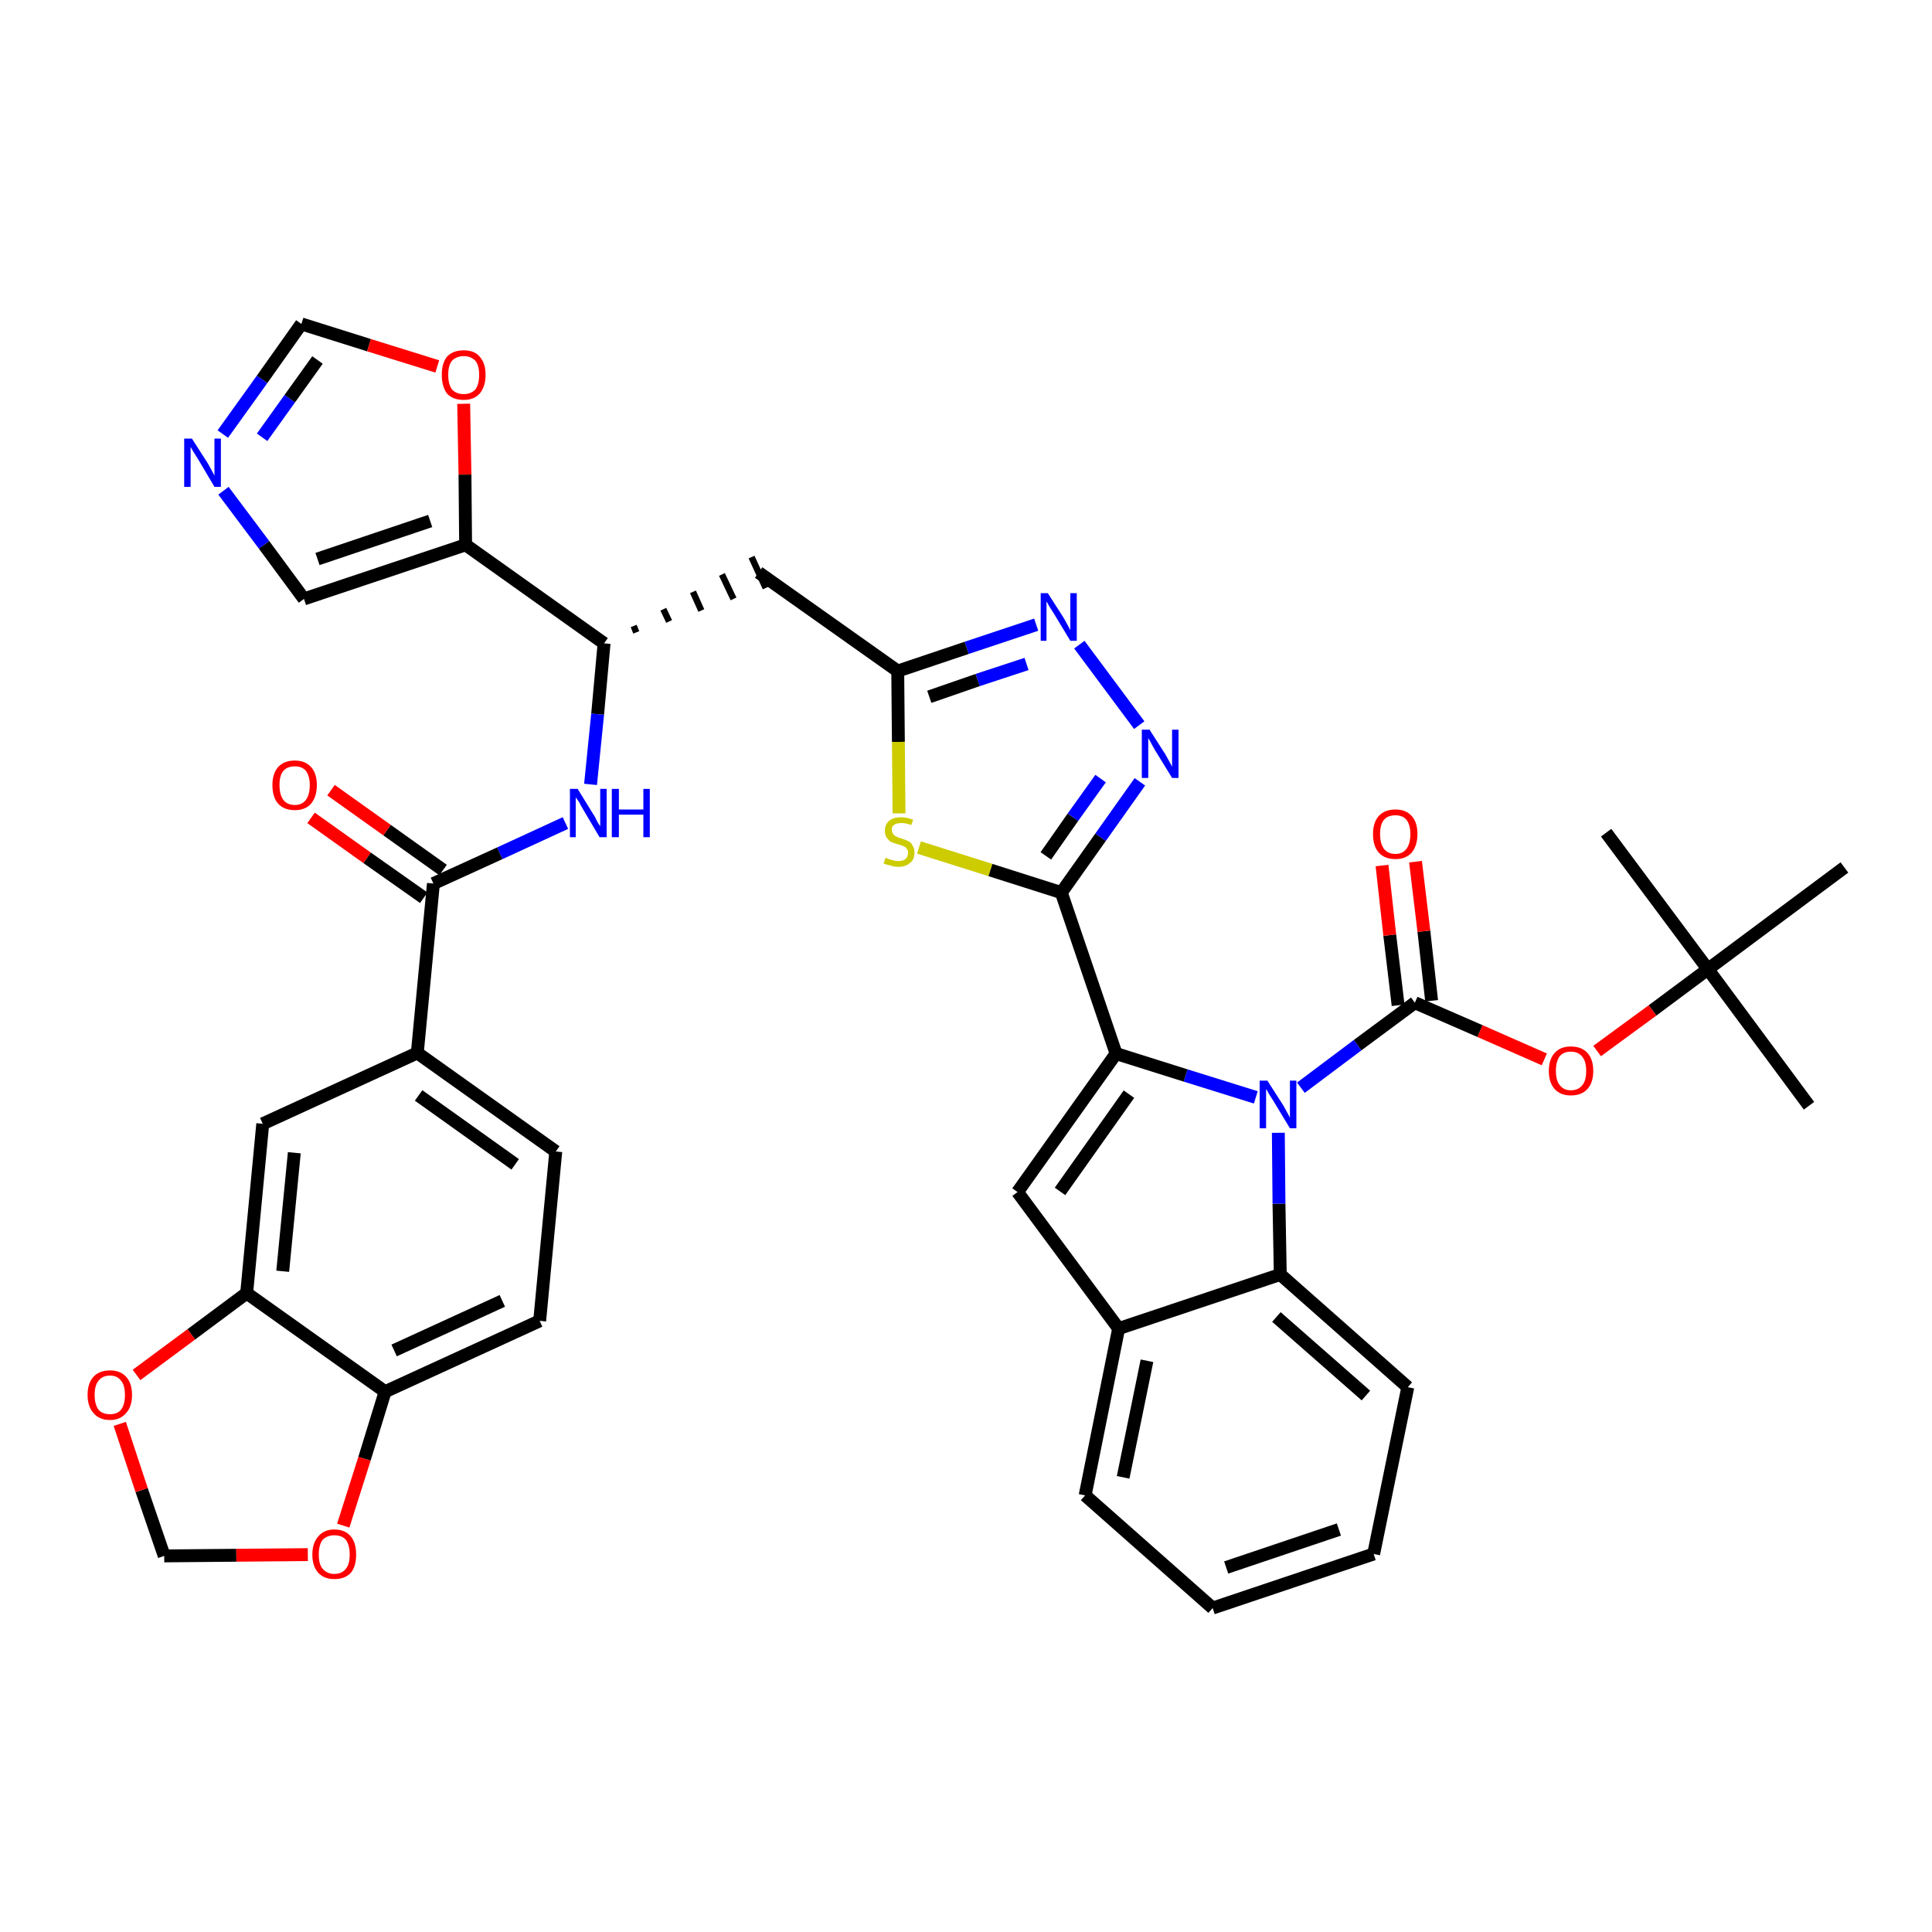 <?xml version='1.0' encoding='iso-8859-1'?>
<svg version='1.1' baseProfile='full'
              xmlns='http://www.w3.org/2000/svg'
                      xmlns:rdkit='http://www.rdkit.org/xml'
                      xmlns:xlink='http://www.w3.org/1999/xlink'
                  xml:space='preserve'
width='300px' height='300px' viewBox='0 0 300 300'>
<!-- END OF HEADER -->
<path class='bond-0 atom-0 atom-1' d='M 280.9,171.7 L 265.2,150.5' style='fill:none;fill-rule:evenodd;stroke:#000000;stroke-width:2.0px;stroke-linecap:butt;stroke-linejoin:miter;stroke-opacity:1' />
<path class='bond-1 atom-1 atom-2' d='M 265.2,150.5 L 249.4,129.3' style='fill:none;fill-rule:evenodd;stroke:#000000;stroke-width:2.0px;stroke-linecap:butt;stroke-linejoin:miter;stroke-opacity:1' />
<path class='bond-2 atom-1 atom-3' d='M 265.2,150.5 L 286.4,134.7' style='fill:none;fill-rule:evenodd;stroke:#000000;stroke-width:2.0px;stroke-linecap:butt;stroke-linejoin:miter;stroke-opacity:1' />
<path class='bond-3 atom-1 atom-4' d='M 265.2,150.5 L 256.6,156.9' style='fill:none;fill-rule:evenodd;stroke:#000000;stroke-width:2.0px;stroke-linecap:butt;stroke-linejoin:miter;stroke-opacity:1' />
<path class='bond-3 atom-1 atom-4' d='M 256.6,156.9 L 248.0,163.2' style='fill:none;fill-rule:evenodd;stroke:#FF0000;stroke-width:2.0px;stroke-linecap:butt;stroke-linejoin:miter;stroke-opacity:1' />
<path class='bond-4 atom-4 atom-5' d='M 239.8,164.5 L 229.8,160.1' style='fill:none;fill-rule:evenodd;stroke:#FF0000;stroke-width:2.0px;stroke-linecap:butt;stroke-linejoin:miter;stroke-opacity:1' />
<path class='bond-4 atom-4 atom-5' d='M 229.8,160.1 L 219.7,155.7' style='fill:none;fill-rule:evenodd;stroke:#000000;stroke-width:2.0px;stroke-linecap:butt;stroke-linejoin:miter;stroke-opacity:1' />
<path class='bond-5 atom-5 atom-6' d='M 222.3,155.4 L 221.1,144.6' style='fill:none;fill-rule:evenodd;stroke:#000000;stroke-width:2.0px;stroke-linecap:butt;stroke-linejoin:miter;stroke-opacity:1' />
<path class='bond-5 atom-5 atom-6' d='M 221.1,144.6 L 219.8,133.8' style='fill:none;fill-rule:evenodd;stroke:#FF0000;stroke-width:2.0px;stroke-linecap:butt;stroke-linejoin:miter;stroke-opacity:1' />
<path class='bond-5 atom-5 atom-6' d='M 217.1,156.1 L 215.8,145.2' style='fill:none;fill-rule:evenodd;stroke:#000000;stroke-width:2.0px;stroke-linecap:butt;stroke-linejoin:miter;stroke-opacity:1' />
<path class='bond-5 atom-5 atom-6' d='M 215.8,145.2 L 214.6,134.4' style='fill:none;fill-rule:evenodd;stroke:#FF0000;stroke-width:2.0px;stroke-linecap:butt;stroke-linejoin:miter;stroke-opacity:1' />
<path class='bond-6 atom-5 atom-7' d='M 219.7,155.7 L 210.8,162.3' style='fill:none;fill-rule:evenodd;stroke:#000000;stroke-width:2.0px;stroke-linecap:butt;stroke-linejoin:miter;stroke-opacity:1' />
<path class='bond-6 atom-5 atom-7' d='M 210.8,162.3 L 202.0,168.9' style='fill:none;fill-rule:evenodd;stroke:#0000FF;stroke-width:2.0px;stroke-linecap:butt;stroke-linejoin:miter;stroke-opacity:1' />
<path class='bond-7 atom-7 atom-8' d='M 195.0,170.4 L 184.1,167.0' style='fill:none;fill-rule:evenodd;stroke:#0000FF;stroke-width:2.0px;stroke-linecap:butt;stroke-linejoin:miter;stroke-opacity:1' />
<path class='bond-7 atom-7 atom-8' d='M 184.1,167.0 L 173.3,163.6' style='fill:none;fill-rule:evenodd;stroke:#000000;stroke-width:2.0px;stroke-linecap:butt;stroke-linejoin:miter;stroke-opacity:1' />
<path class='bond-39 atom-39 atom-7' d='M 198.8,197.9 L 198.6,186.9' style='fill:none;fill-rule:evenodd;stroke:#000000;stroke-width:2.0px;stroke-linecap:butt;stroke-linejoin:miter;stroke-opacity:1' />
<path class='bond-39 atom-39 atom-7' d='M 198.6,186.9 L 198.5,175.9' style='fill:none;fill-rule:evenodd;stroke:#0000FF;stroke-width:2.0px;stroke-linecap:butt;stroke-linejoin:miter;stroke-opacity:1' />
<path class='bond-8 atom-8 atom-9' d='M 173.3,163.6 L 164.8,138.6' style='fill:none;fill-rule:evenodd;stroke:#000000;stroke-width:2.0px;stroke-linecap:butt;stroke-linejoin:miter;stroke-opacity:1' />
<path class='bond-32 atom-8 atom-33' d='M 173.3,163.6 L 158.0,185.1' style='fill:none;fill-rule:evenodd;stroke:#000000;stroke-width:2.0px;stroke-linecap:butt;stroke-linejoin:miter;stroke-opacity:1' />
<path class='bond-32 atom-8 atom-33' d='M 175.3,169.9 L 164.6,185.0' style='fill:none;fill-rule:evenodd;stroke:#000000;stroke-width:2.0px;stroke-linecap:butt;stroke-linejoin:miter;stroke-opacity:1' />
<path class='bond-9 atom-9 atom-10' d='M 164.8,138.6 L 170.9,130.0' style='fill:none;fill-rule:evenodd;stroke:#000000;stroke-width:2.0px;stroke-linecap:butt;stroke-linejoin:miter;stroke-opacity:1' />
<path class='bond-9 atom-9 atom-10' d='M 170.9,130.0 L 177.0,121.4' style='fill:none;fill-rule:evenodd;stroke:#0000FF;stroke-width:2.0px;stroke-linecap:butt;stroke-linejoin:miter;stroke-opacity:1' />
<path class='bond-9 atom-9 atom-10' d='M 162.4,132.9 L 166.6,126.9' style='fill:none;fill-rule:evenodd;stroke:#000000;stroke-width:2.0px;stroke-linecap:butt;stroke-linejoin:miter;stroke-opacity:1' />
<path class='bond-9 atom-9 atom-10' d='M 166.6,126.9 L 170.9,120.9' style='fill:none;fill-rule:evenodd;stroke:#0000FF;stroke-width:2.0px;stroke-linecap:butt;stroke-linejoin:miter;stroke-opacity:1' />
<path class='bond-40 atom-32 atom-9' d='M 142.7,131.6 L 153.8,135.1' style='fill:none;fill-rule:evenodd;stroke:#CCCC00;stroke-width:2.0px;stroke-linecap:butt;stroke-linejoin:miter;stroke-opacity:1' />
<path class='bond-40 atom-32 atom-9' d='M 153.8,135.1 L 164.8,138.6' style='fill:none;fill-rule:evenodd;stroke:#000000;stroke-width:2.0px;stroke-linecap:butt;stroke-linejoin:miter;stroke-opacity:1' />
<path class='bond-10 atom-10 atom-11' d='M 176.9,112.6 L 167.6,100.1' style='fill:none;fill-rule:evenodd;stroke:#0000FF;stroke-width:2.0px;stroke-linecap:butt;stroke-linejoin:miter;stroke-opacity:1' />
<path class='bond-11 atom-11 atom-12' d='M 160.9,97.0 L 150.1,100.6' style='fill:none;fill-rule:evenodd;stroke:#0000FF;stroke-width:2.0px;stroke-linecap:butt;stroke-linejoin:miter;stroke-opacity:1' />
<path class='bond-11 atom-11 atom-12' d='M 150.1,100.6 L 139.4,104.2' style='fill:none;fill-rule:evenodd;stroke:#000000;stroke-width:2.0px;stroke-linecap:butt;stroke-linejoin:miter;stroke-opacity:1' />
<path class='bond-11 atom-11 atom-12' d='M 159.4,103.1 L 151.8,105.6' style='fill:none;fill-rule:evenodd;stroke:#0000FF;stroke-width:2.0px;stroke-linecap:butt;stroke-linejoin:miter;stroke-opacity:1' />
<path class='bond-11 atom-11 atom-12' d='M 151.8,105.6 L 144.3,108.2' style='fill:none;fill-rule:evenodd;stroke:#000000;stroke-width:2.0px;stroke-linecap:butt;stroke-linejoin:miter;stroke-opacity:1' />
<path class='bond-12 atom-12 atom-13' d='M 139.4,104.2 L 117.8,88.9' style='fill:none;fill-rule:evenodd;stroke:#000000;stroke-width:2.0px;stroke-linecap:butt;stroke-linejoin:miter;stroke-opacity:1' />
<path class='bond-31 atom-12 atom-32' d='M 139.4,104.2 L 139.5,115.2' style='fill:none;fill-rule:evenodd;stroke:#000000;stroke-width:2.0px;stroke-linecap:butt;stroke-linejoin:miter;stroke-opacity:1' />
<path class='bond-31 atom-12 atom-32' d='M 139.5,115.2 L 139.6,126.3' style='fill:none;fill-rule:evenodd;stroke:#CCCC00;stroke-width:2.0px;stroke-linecap:butt;stroke-linejoin:miter;stroke-opacity:1' />
<path class='bond-13 atom-14 atom-13' d='M 98.8,98.2 L 98.4,97.2' style='fill:none;fill-rule:evenodd;stroke:#000000;stroke-width:1.0px;stroke-linecap:butt;stroke-linejoin:miter;stroke-opacity:1' />
<path class='bond-13 atom-14 atom-13' d='M 103.9,96.5 L 103.0,94.6' style='fill:none;fill-rule:evenodd;stroke:#000000;stroke-width:1.0px;stroke-linecap:butt;stroke-linejoin:miter;stroke-opacity:1' />
<path class='bond-13 atom-14 atom-13' d='M 108.9,94.8 L 107.6,91.9' style='fill:none;fill-rule:evenodd;stroke:#000000;stroke-width:1.0px;stroke-linecap:butt;stroke-linejoin:miter;stroke-opacity:1' />
<path class='bond-13 atom-14 atom-13' d='M 113.9,93.0 L 112.1,89.2' style='fill:none;fill-rule:evenodd;stroke:#000000;stroke-width:1.0px;stroke-linecap:butt;stroke-linejoin:miter;stroke-opacity:1' />
<path class='bond-13 atom-14 atom-13' d='M 118.9,91.3 L 116.7,86.5' style='fill:none;fill-rule:evenodd;stroke:#000000;stroke-width:1.0px;stroke-linecap:butt;stroke-linejoin:miter;stroke-opacity:1' />
<path class='bond-14 atom-14 atom-15' d='M 93.8,99.9 L 92.8,110.9' style='fill:none;fill-rule:evenodd;stroke:#000000;stroke-width:2.0px;stroke-linecap:butt;stroke-linejoin:miter;stroke-opacity:1' />
<path class='bond-14 atom-14 atom-15' d='M 92.8,110.9 L 91.7,121.8' style='fill:none;fill-rule:evenodd;stroke:#0000FF;stroke-width:2.0px;stroke-linecap:butt;stroke-linejoin:miter;stroke-opacity:1' />
<path class='bond-26 atom-14 atom-27' d='M 93.8,99.9 L 72.3,84.6' style='fill:none;fill-rule:evenodd;stroke:#000000;stroke-width:2.0px;stroke-linecap:butt;stroke-linejoin:miter;stroke-opacity:1' />
<path class='bond-15 atom-15 atom-16' d='M 87.8,127.8 L 77.6,132.5' style='fill:none;fill-rule:evenodd;stroke:#0000FF;stroke-width:2.0px;stroke-linecap:butt;stroke-linejoin:miter;stroke-opacity:1' />
<path class='bond-15 atom-15 atom-16' d='M 77.6,132.5 L 67.3,137.2' style='fill:none;fill-rule:evenodd;stroke:#000000;stroke-width:2.0px;stroke-linecap:butt;stroke-linejoin:miter;stroke-opacity:1' />
<path class='bond-16 atom-16 atom-17' d='M 68.8,135.1 L 60.1,128.9' style='fill:none;fill-rule:evenodd;stroke:#000000;stroke-width:2.0px;stroke-linecap:butt;stroke-linejoin:miter;stroke-opacity:1' />
<path class='bond-16 atom-16 atom-17' d='M 60.1,128.9 L 51.4,122.7' style='fill:none;fill-rule:evenodd;stroke:#FF0000;stroke-width:2.0px;stroke-linecap:butt;stroke-linejoin:miter;stroke-opacity:1' />
<path class='bond-16 atom-16 atom-17' d='M 65.8,139.4 L 57.0,133.2' style='fill:none;fill-rule:evenodd;stroke:#000000;stroke-width:2.0px;stroke-linecap:butt;stroke-linejoin:miter;stroke-opacity:1' />
<path class='bond-16 atom-16 atom-17' d='M 57.0,133.2 L 48.3,127.0' style='fill:none;fill-rule:evenodd;stroke:#FF0000;stroke-width:2.0px;stroke-linecap:butt;stroke-linejoin:miter;stroke-opacity:1' />
<path class='bond-17 atom-16 atom-18' d='M 67.3,137.2 L 64.8,163.5' style='fill:none;fill-rule:evenodd;stroke:#000000;stroke-width:2.0px;stroke-linecap:butt;stroke-linejoin:miter;stroke-opacity:1' />
<path class='bond-18 atom-18 atom-19' d='M 64.8,163.5 L 86.3,178.8' style='fill:none;fill-rule:evenodd;stroke:#000000;stroke-width:2.0px;stroke-linecap:butt;stroke-linejoin:miter;stroke-opacity:1' />
<path class='bond-18 atom-18 atom-19' d='M 65.0,170.1 L 80.0,180.8' style='fill:none;fill-rule:evenodd;stroke:#000000;stroke-width:2.0px;stroke-linecap:butt;stroke-linejoin:miter;stroke-opacity:1' />
<path class='bond-42 atom-23 atom-18' d='M 40.8,174.5 L 64.8,163.5' style='fill:none;fill-rule:evenodd;stroke:#000000;stroke-width:2.0px;stroke-linecap:butt;stroke-linejoin:miter;stroke-opacity:1' />
<path class='bond-19 atom-19 atom-20' d='M 86.3,178.8 L 83.8,205.1' style='fill:none;fill-rule:evenodd;stroke:#000000;stroke-width:2.0px;stroke-linecap:butt;stroke-linejoin:miter;stroke-opacity:1' />
<path class='bond-20 atom-20 atom-21' d='M 83.8,205.1 L 59.8,216.1' style='fill:none;fill-rule:evenodd;stroke:#000000;stroke-width:2.0px;stroke-linecap:butt;stroke-linejoin:miter;stroke-opacity:1' />
<path class='bond-20 atom-20 atom-21' d='M 78.0,202.0 L 61.2,209.7' style='fill:none;fill-rule:evenodd;stroke:#000000;stroke-width:2.0px;stroke-linecap:butt;stroke-linejoin:miter;stroke-opacity:1' />
<path class='bond-21 atom-21 atom-22' d='M 59.8,216.1 L 38.3,200.8' style='fill:none;fill-rule:evenodd;stroke:#000000;stroke-width:2.0px;stroke-linecap:butt;stroke-linejoin:miter;stroke-opacity:1' />
<path class='bond-44 atom-26 atom-21' d='M 53.3,236.9 L 56.6,226.5' style='fill:none;fill-rule:evenodd;stroke:#FF0000;stroke-width:2.0px;stroke-linecap:butt;stroke-linejoin:miter;stroke-opacity:1' />
<path class='bond-44 atom-26 atom-21' d='M 56.6,226.5 L 59.8,216.1' style='fill:none;fill-rule:evenodd;stroke:#000000;stroke-width:2.0px;stroke-linecap:butt;stroke-linejoin:miter;stroke-opacity:1' />
<path class='bond-22 atom-22 atom-23' d='M 38.3,200.8 L 40.8,174.5' style='fill:none;fill-rule:evenodd;stroke:#000000;stroke-width:2.0px;stroke-linecap:butt;stroke-linejoin:miter;stroke-opacity:1' />
<path class='bond-22 atom-22 atom-23' d='M 43.9,197.4 L 45.7,179.0' style='fill:none;fill-rule:evenodd;stroke:#000000;stroke-width:2.0px;stroke-linecap:butt;stroke-linejoin:miter;stroke-opacity:1' />
<path class='bond-23 atom-22 atom-24' d='M 38.3,200.8 L 29.7,207.2' style='fill:none;fill-rule:evenodd;stroke:#000000;stroke-width:2.0px;stroke-linecap:butt;stroke-linejoin:miter;stroke-opacity:1' />
<path class='bond-23 atom-22 atom-24' d='M 29.7,207.2 L 21.2,213.5' style='fill:none;fill-rule:evenodd;stroke:#FF0000;stroke-width:2.0px;stroke-linecap:butt;stroke-linejoin:miter;stroke-opacity:1' />
<path class='bond-24 atom-24 atom-25' d='M 18.6,221.1 L 22.0,231.4' style='fill:none;fill-rule:evenodd;stroke:#FF0000;stroke-width:2.0px;stroke-linecap:butt;stroke-linejoin:miter;stroke-opacity:1' />
<path class='bond-24 atom-24 atom-25' d='M 22.0,231.4 L 25.5,241.6' style='fill:none;fill-rule:evenodd;stroke:#000000;stroke-width:2.0px;stroke-linecap:butt;stroke-linejoin:miter;stroke-opacity:1' />
<path class='bond-25 atom-25 atom-26' d='M 25.5,241.6 L 36.7,241.5' style='fill:none;fill-rule:evenodd;stroke:#000000;stroke-width:2.0px;stroke-linecap:butt;stroke-linejoin:miter;stroke-opacity:1' />
<path class='bond-25 atom-25 atom-26' d='M 36.7,241.5 L 47.8,241.4' style='fill:none;fill-rule:evenodd;stroke:#FF0000;stroke-width:2.0px;stroke-linecap:butt;stroke-linejoin:miter;stroke-opacity:1' />
<path class='bond-27 atom-27 atom-28' d='M 72.3,84.6 L 47.2,93.0' style='fill:none;fill-rule:evenodd;stroke:#000000;stroke-width:2.0px;stroke-linecap:butt;stroke-linejoin:miter;stroke-opacity:1' />
<path class='bond-27 atom-27 atom-28' d='M 66.8,80.9 L 49.3,86.8' style='fill:none;fill-rule:evenodd;stroke:#000000;stroke-width:2.0px;stroke-linecap:butt;stroke-linejoin:miter;stroke-opacity:1' />
<path class='bond-43 atom-31 atom-27' d='M 72.0,62.7 L 72.2,73.7' style='fill:none;fill-rule:evenodd;stroke:#FF0000;stroke-width:2.0px;stroke-linecap:butt;stroke-linejoin:miter;stroke-opacity:1' />
<path class='bond-43 atom-31 atom-27' d='M 72.2,73.7 L 72.3,84.6' style='fill:none;fill-rule:evenodd;stroke:#000000;stroke-width:2.0px;stroke-linecap:butt;stroke-linejoin:miter;stroke-opacity:1' />
<path class='bond-28 atom-28 atom-29' d='M 47.2,93.0 L 41.0,84.6' style='fill:none;fill-rule:evenodd;stroke:#000000;stroke-width:2.0px;stroke-linecap:butt;stroke-linejoin:miter;stroke-opacity:1' />
<path class='bond-28 atom-28 atom-29' d='M 41.0,84.6 L 34.7,76.2' style='fill:none;fill-rule:evenodd;stroke:#0000FF;stroke-width:2.0px;stroke-linecap:butt;stroke-linejoin:miter;stroke-opacity:1' />
<path class='bond-29 atom-29 atom-30' d='M 34.6,67.4 L 40.7,58.9' style='fill:none;fill-rule:evenodd;stroke:#0000FF;stroke-width:2.0px;stroke-linecap:butt;stroke-linejoin:miter;stroke-opacity:1' />
<path class='bond-29 atom-29 atom-30' d='M 40.7,58.9 L 46.8,50.3' style='fill:none;fill-rule:evenodd;stroke:#000000;stroke-width:2.0px;stroke-linecap:butt;stroke-linejoin:miter;stroke-opacity:1' />
<path class='bond-29 atom-29 atom-30' d='M 40.7,67.9 L 45.0,61.9' style='fill:none;fill-rule:evenodd;stroke:#0000FF;stroke-width:2.0px;stroke-linecap:butt;stroke-linejoin:miter;stroke-opacity:1' />
<path class='bond-29 atom-29 atom-30' d='M 45.0,61.9 L 49.3,55.9' style='fill:none;fill-rule:evenodd;stroke:#000000;stroke-width:2.0px;stroke-linecap:butt;stroke-linejoin:miter;stroke-opacity:1' />
<path class='bond-30 atom-30 atom-31' d='M 46.8,50.3 L 57.3,53.6' style='fill:none;fill-rule:evenodd;stroke:#000000;stroke-width:2.0px;stroke-linecap:butt;stroke-linejoin:miter;stroke-opacity:1' />
<path class='bond-30 atom-30 atom-31' d='M 57.3,53.6 L 67.9,56.9' style='fill:none;fill-rule:evenodd;stroke:#FF0000;stroke-width:2.0px;stroke-linecap:butt;stroke-linejoin:miter;stroke-opacity:1' />
<path class='bond-33 atom-33 atom-34' d='M 158.0,185.1 L 173.7,206.3' style='fill:none;fill-rule:evenodd;stroke:#000000;stroke-width:2.0px;stroke-linecap:butt;stroke-linejoin:miter;stroke-opacity:1' />
<path class='bond-34 atom-34 atom-35' d='M 173.7,206.3 L 168.5,232.2' style='fill:none;fill-rule:evenodd;stroke:#000000;stroke-width:2.0px;stroke-linecap:butt;stroke-linejoin:miter;stroke-opacity:1' />
<path class='bond-34 atom-34 atom-35' d='M 178.1,211.3 L 174.4,229.4' style='fill:none;fill-rule:evenodd;stroke:#000000;stroke-width:2.0px;stroke-linecap:butt;stroke-linejoin:miter;stroke-opacity:1' />
<path class='bond-41 atom-39 atom-34' d='M 198.8,197.9 L 173.7,206.3' style='fill:none;fill-rule:evenodd;stroke:#000000;stroke-width:2.0px;stroke-linecap:butt;stroke-linejoin:miter;stroke-opacity:1' />
<path class='bond-35 atom-35 atom-36' d='M 168.5,232.2 L 188.3,249.7' style='fill:none;fill-rule:evenodd;stroke:#000000;stroke-width:2.0px;stroke-linecap:butt;stroke-linejoin:miter;stroke-opacity:1' />
<path class='bond-36 atom-36 atom-37' d='M 188.3,249.7 L 213.3,241.3' style='fill:none;fill-rule:evenodd;stroke:#000000;stroke-width:2.0px;stroke-linecap:butt;stroke-linejoin:miter;stroke-opacity:1' />
<path class='bond-36 atom-36 atom-37' d='M 190.4,243.4 L 207.9,237.5' style='fill:none;fill-rule:evenodd;stroke:#000000;stroke-width:2.0px;stroke-linecap:butt;stroke-linejoin:miter;stroke-opacity:1' />
<path class='bond-37 atom-37 atom-38' d='M 213.3,241.3 L 218.6,215.4' style='fill:none;fill-rule:evenodd;stroke:#000000;stroke-width:2.0px;stroke-linecap:butt;stroke-linejoin:miter;stroke-opacity:1' />
<path class='bond-38 atom-38 atom-39' d='M 218.6,215.4 L 198.8,197.9' style='fill:none;fill-rule:evenodd;stroke:#000000;stroke-width:2.0px;stroke-linecap:butt;stroke-linejoin:miter;stroke-opacity:1' />
<path class='bond-38 atom-38 atom-39' d='M 212.1,216.7 L 198.2,204.5' style='fill:none;fill-rule:evenodd;stroke:#000000;stroke-width:2.0px;stroke-linecap:butt;stroke-linejoin:miter;stroke-opacity:1' />
<path  class='atom-4' d='M 240.5 166.3
Q 240.5 164.5, 241.4 163.5
Q 242.3 162.5, 243.9 162.5
Q 245.6 162.5, 246.5 163.5
Q 247.4 164.5, 247.4 166.3
Q 247.4 168.1, 246.5 169.1
Q 245.6 170.1, 243.9 170.1
Q 242.3 170.1, 241.4 169.1
Q 240.5 168.1, 240.5 166.3
M 243.9 169.3
Q 245.1 169.3, 245.7 168.5
Q 246.3 167.8, 246.3 166.3
Q 246.3 164.8, 245.7 164.1
Q 245.1 163.3, 243.9 163.3
Q 242.8 163.3, 242.2 164.0
Q 241.6 164.8, 241.6 166.3
Q 241.6 167.8, 242.2 168.5
Q 242.8 169.3, 243.9 169.3
' fill='#FF0000'/>
<path  class='atom-6' d='M 213.2 129.5
Q 213.2 127.7, 214.1 126.7
Q 215.0 125.7, 216.7 125.7
Q 218.3 125.7, 219.2 126.7
Q 220.1 127.7, 220.1 129.5
Q 220.1 131.3, 219.2 132.4
Q 218.3 133.4, 216.7 133.4
Q 215.0 133.4, 214.1 132.4
Q 213.2 131.4, 213.2 129.5
M 216.7 132.6
Q 217.8 132.6, 218.4 131.8
Q 219.0 131.0, 219.0 129.5
Q 219.0 128.1, 218.4 127.3
Q 217.8 126.6, 216.7 126.6
Q 215.5 126.6, 214.9 127.3
Q 214.3 128.0, 214.3 129.5
Q 214.3 131.0, 214.9 131.8
Q 215.5 132.6, 216.7 132.6
' fill='#FF0000'/>
<path  class='atom-7' d='M 196.8 167.8
L 199.3 171.7
Q 199.5 172.1, 199.9 172.8
Q 200.3 173.5, 200.3 173.6
L 200.3 167.8
L 201.3 167.8
L 201.3 175.2
L 200.3 175.2
L 197.7 170.9
Q 197.4 170.4, 197.0 169.8
Q 196.7 169.2, 196.6 169.1
L 196.6 175.2
L 195.6 175.2
L 195.6 167.8
L 196.8 167.8
' fill='#0000FF'/>
<path  class='atom-10' d='M 178.5 113.3
L 181.0 117.2
Q 181.2 117.6, 181.6 118.3
Q 182.0 119.0, 182.0 119.1
L 182.0 113.3
L 183.0 113.3
L 183.0 120.8
L 182.0 120.8
L 179.3 116.4
Q 179.0 115.9, 178.7 115.3
Q 178.4 114.8, 178.3 114.6
L 178.3 120.8
L 177.3 120.8
L 177.3 113.3
L 178.5 113.3
' fill='#0000FF'/>
<path  class='atom-11' d='M 162.7 92.1
L 165.2 96.0
Q 165.4 96.4, 165.8 97.1
Q 166.2 97.8, 166.2 97.9
L 166.2 92.1
L 167.2 92.1
L 167.2 99.5
L 166.2 99.5
L 163.6 95.2
Q 163.3 94.7, 162.9 94.1
Q 162.6 93.5, 162.5 93.4
L 162.5 99.5
L 161.6 99.5
L 161.6 92.1
L 162.7 92.1
' fill='#0000FF'/>
<path  class='atom-15' d='M 89.7 122.5
L 92.1 126.4
Q 92.4 126.8, 92.7 127.5
Q 93.1 128.2, 93.2 128.3
L 93.2 122.5
L 94.2 122.5
L 94.2 130.0
L 93.1 130.0
L 90.5 125.6
Q 90.2 125.1, 89.9 124.5
Q 89.5 124.0, 89.4 123.8
L 89.4 130.0
L 88.5 130.0
L 88.5 122.5
L 89.7 122.5
' fill='#0000FF'/>
<path  class='atom-15' d='M 95.0 122.5
L 96.1 122.5
L 96.1 125.7
L 99.9 125.7
L 99.9 122.5
L 100.9 122.5
L 100.9 130.0
L 99.9 130.0
L 99.9 126.5
L 96.1 126.5
L 96.1 130.0
L 95.0 130.0
L 95.0 122.5
' fill='#0000FF'/>
<path  class='atom-17' d='M 42.3 121.9
Q 42.3 120.1, 43.2 119.1
Q 44.1 118.1, 45.8 118.1
Q 47.4 118.1, 48.3 119.1
Q 49.2 120.1, 49.2 121.9
Q 49.2 123.7, 48.3 124.8
Q 47.4 125.8, 45.8 125.8
Q 44.1 125.8, 43.2 124.8
Q 42.3 123.8, 42.3 121.9
M 45.8 125.0
Q 46.9 125.0, 47.5 124.2
Q 48.1 123.4, 48.1 121.9
Q 48.1 120.5, 47.5 119.7
Q 46.9 119.0, 45.8 119.0
Q 44.6 119.0, 44.0 119.7
Q 43.4 120.4, 43.4 121.9
Q 43.4 123.4, 44.0 124.2
Q 44.6 125.0, 45.8 125.0
' fill='#FF0000'/>
<path  class='atom-24' d='M 13.6 216.6
Q 13.6 214.8, 14.5 213.8
Q 15.4 212.8, 17.1 212.8
Q 18.7 212.8, 19.6 213.8
Q 20.5 214.8, 20.5 216.6
Q 20.5 218.4, 19.6 219.4
Q 18.7 220.5, 17.1 220.5
Q 15.4 220.5, 14.5 219.4
Q 13.6 218.4, 13.6 216.6
M 17.1 219.6
Q 18.2 219.6, 18.8 218.9
Q 19.4 218.1, 19.4 216.6
Q 19.4 215.1, 18.8 214.4
Q 18.2 213.6, 17.1 213.6
Q 15.9 213.6, 15.3 214.4
Q 14.7 215.1, 14.7 216.6
Q 14.7 218.1, 15.3 218.9
Q 15.9 219.6, 17.1 219.6
' fill='#FF0000'/>
<path  class='atom-26' d='M 48.5 241.4
Q 48.5 239.6, 49.4 238.6
Q 50.3 237.5, 51.9 237.5
Q 53.6 237.5, 54.5 238.6
Q 55.3 239.6, 55.3 241.4
Q 55.3 243.2, 54.5 244.2
Q 53.6 245.2, 51.9 245.2
Q 50.3 245.2, 49.4 244.2
Q 48.5 243.2, 48.5 241.4
M 51.9 244.4
Q 53.1 244.4, 53.7 243.6
Q 54.3 242.9, 54.3 241.4
Q 54.3 239.9, 53.7 239.1
Q 53.1 238.4, 51.9 238.4
Q 50.8 238.4, 50.1 239.1
Q 49.5 239.9, 49.5 241.4
Q 49.5 242.9, 50.1 243.6
Q 50.8 244.4, 51.9 244.4
' fill='#FF0000'/>
<path  class='atom-29' d='M 29.8 68.1
L 32.3 72.0
Q 32.5 72.4, 32.9 73.1
Q 33.3 73.8, 33.3 73.9
L 33.3 68.1
L 34.3 68.1
L 34.3 75.6
L 33.3 75.6
L 30.7 71.2
Q 30.4 70.7, 30.0 70.1
Q 29.7 69.6, 29.6 69.4
L 29.6 75.6
L 28.6 75.6
L 28.6 68.1
L 29.8 68.1
' fill='#0000FF'/>
<path  class='atom-31' d='M 68.6 58.2
Q 68.6 56.4, 69.4 55.4
Q 70.3 54.4, 72.0 54.4
Q 73.7 54.4, 74.5 55.4
Q 75.4 56.4, 75.4 58.2
Q 75.4 60.0, 74.5 61.1
Q 73.6 62.1, 72.0 62.1
Q 70.3 62.1, 69.4 61.1
Q 68.6 60.0, 68.6 58.2
M 72.0 61.2
Q 73.1 61.2, 73.8 60.5
Q 74.4 59.7, 74.4 58.2
Q 74.4 56.7, 73.8 56.0
Q 73.1 55.3, 72.0 55.3
Q 70.9 55.3, 70.2 56.0
Q 69.6 56.7, 69.6 58.2
Q 69.6 59.7, 70.2 60.5
Q 70.9 61.2, 72.0 61.2
' fill='#FF0000'/>
<path  class='atom-32' d='M 137.5 133.2
Q 137.6 133.2, 138.0 133.4
Q 138.3 133.5, 138.7 133.6
Q 139.1 133.7, 139.5 133.7
Q 140.2 133.7, 140.6 133.4
Q 141.0 133.0, 141.0 132.4
Q 141.0 132.0, 140.8 131.8
Q 140.6 131.5, 140.3 131.4
Q 139.9 131.2, 139.4 131.1
Q 138.7 130.9, 138.3 130.7
Q 138.0 130.5, 137.7 130.1
Q 137.4 129.7, 137.4 129.0
Q 137.4 128.1, 138.0 127.5
Q 138.7 126.9, 139.9 126.9
Q 140.8 126.9, 141.8 127.3
L 141.5 128.1
Q 140.6 127.8, 140.0 127.8
Q 139.2 127.8, 138.8 128.1
Q 138.4 128.4, 138.5 128.9
Q 138.5 129.3, 138.7 129.5
Q 138.9 129.8, 139.2 129.9
Q 139.5 130.1, 140.0 130.2
Q 140.6 130.4, 141.0 130.6
Q 141.5 130.8, 141.7 131.3
Q 142.0 131.7, 142.0 132.4
Q 142.0 133.5, 141.3 134.0
Q 140.6 134.6, 139.5 134.6
Q 138.8 134.6, 138.3 134.4
Q 137.8 134.3, 137.2 134.1
L 137.5 133.2
' fill='#CCCC00'/>
</svg>
